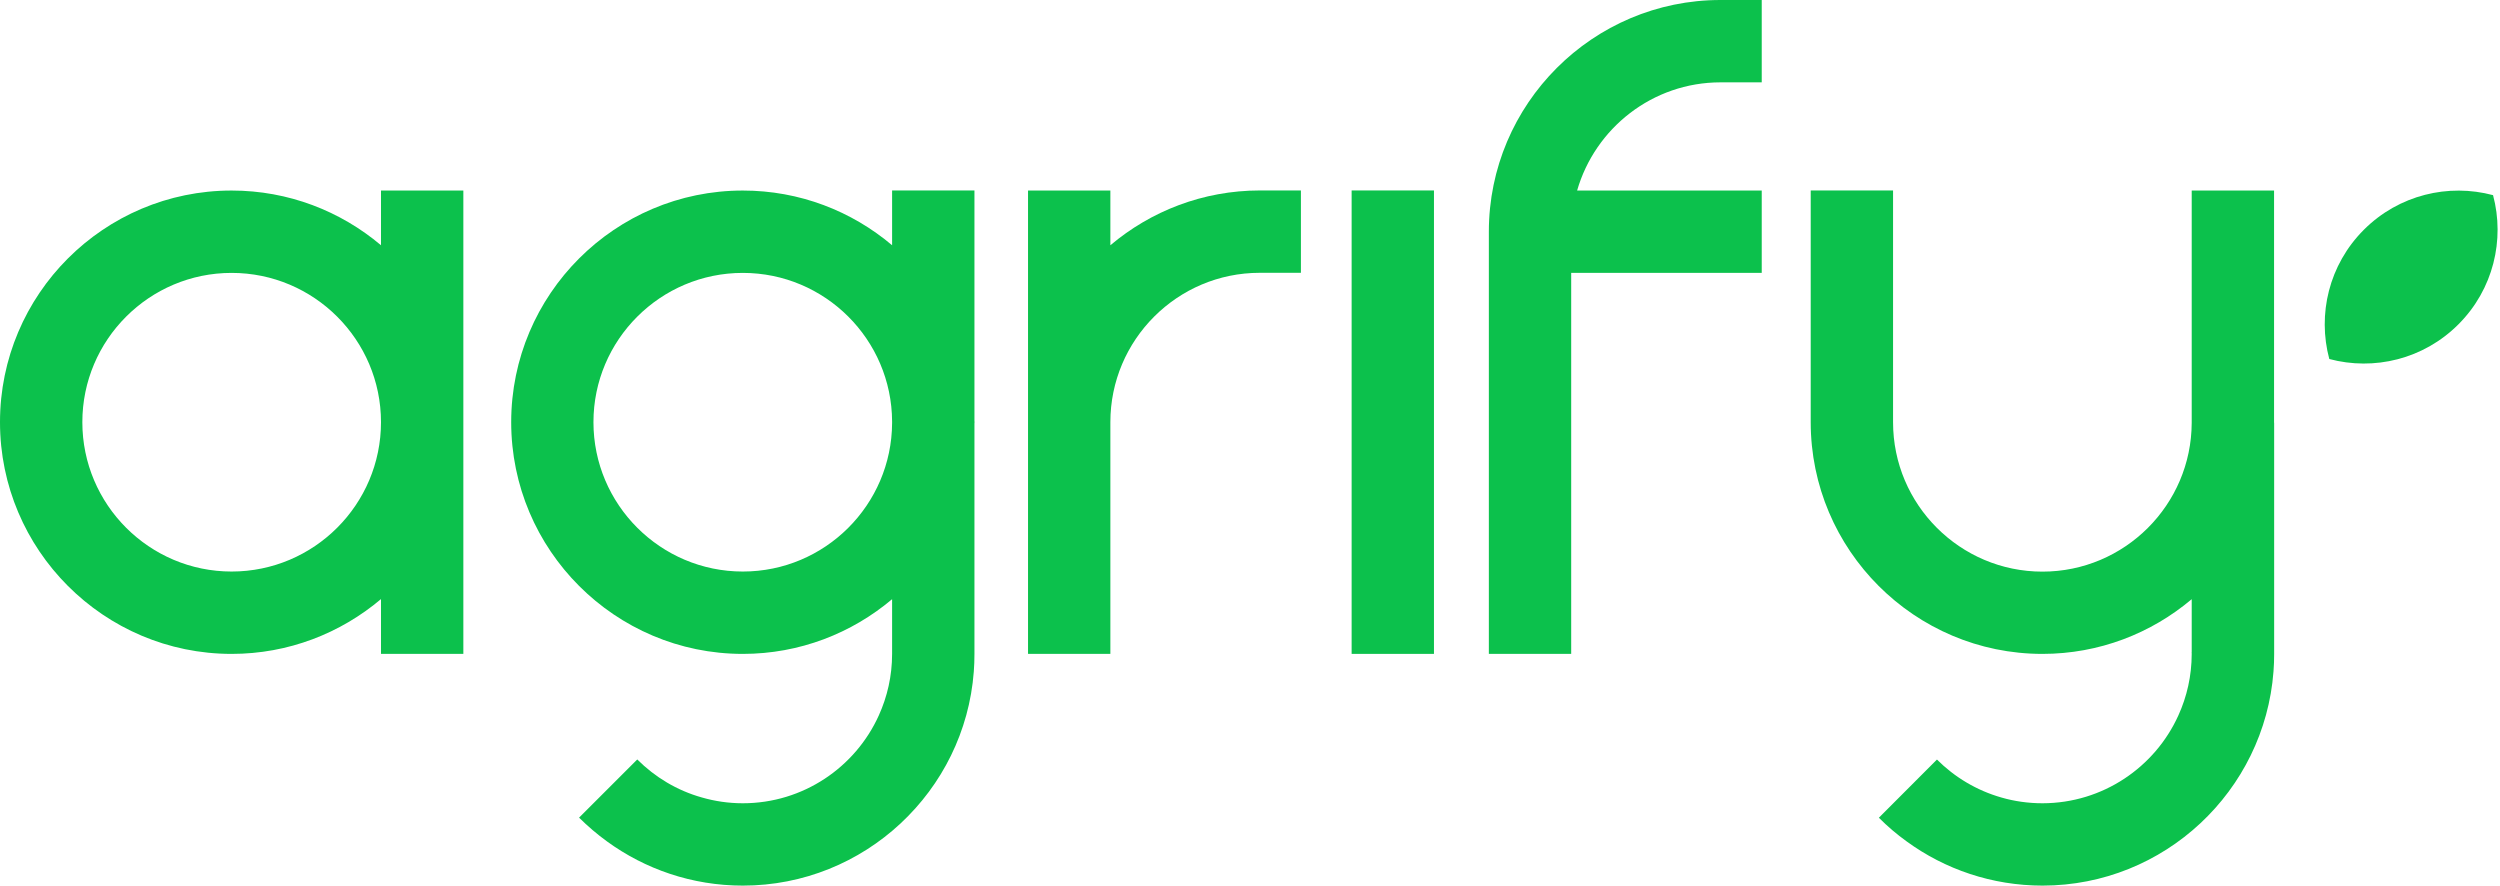 <svg width="271" height="96" viewBox="0 0 271 96" fill="none" xmlns="http://www.w3.org/2000/svg">
<g clip-path="url(#clip0_2387_47028)">
<path d="M270.246 21.154C265.416 19.86 260.035 21.114 256.245 24.904C252.444 28.705 251.201 34.075 252.495 38.916C257.325 40.21 262.705 38.956 266.496 35.155C270.286 31.365 271.54 25.984 270.246 21.154Z" fill="#0CC14C"/>
<path d="M105.63 20.645H96.704V26.586C92.332 22.887 86.687 20.655 80.522 20.655C66.674 20.655 55.414 31.915 55.414 45.763C55.414 59.612 66.674 70.882 80.522 70.882C86.687 70.882 92.332 68.64 96.704 64.951V70.882C96.704 73.266 96.184 75.528 95.257 77.566C92.72 83.171 87.064 87.074 80.522 87.074C78.973 87.074 77.475 86.85 76.069 86.442C73.389 85.688 70.995 84.241 69.079 82.325L62.771 88.633C63.709 89.56 64.718 90.426 65.787 91.201C69.925 94.217 75.02 96 80.522 96C93.718 96 104.581 85.759 105.559 72.808C105.61 72.176 105.63 71.534 105.63 70.882V45.916C105.63 45.865 105.641 45.814 105.641 45.763C105.641 45.712 105.63 45.661 105.63 45.611V20.645ZM96.704 45.845C96.663 54.731 89.428 61.955 80.522 61.955C71.596 61.955 64.33 54.69 64.33 45.763C64.33 36.837 71.596 29.582 80.522 29.582C89.428 29.582 96.663 36.796 96.704 45.692V45.845Z" fill="#0CC14C"/>
<path d="M246.508 45.763V20.655H237.581V45.835C237.551 54.731 230.306 61.965 221.4 61.965C212.473 61.965 205.208 54.7 205.208 45.774V20.645H196.281V45.763C196.281 59.612 207.551 70.882 221.4 70.882C227.554 70.882 233.2 68.65 237.581 64.951V70.709C237.581 70.709 237.581 70.709 237.571 70.709C237.581 70.77 237.581 70.81 237.581 70.871C237.581 73.256 237.062 75.518 236.134 77.556C233.597 83.161 227.952 87.064 221.41 87.074C219.871 87.074 218.363 86.86 216.957 86.452C214.277 85.688 211.882 84.251 209.966 82.335L203.669 88.643C204.606 89.58 205.605 90.436 206.685 91.211C210.822 94.227 215.928 96 221.42 96C234.626 95.99 245.468 85.739 246.447 72.787C246.498 72.156 246.518 71.524 246.518 70.882V45.886C246.508 45.845 246.518 45.804 246.508 45.763Z" fill="#0CC14C"/>
<path d="M41.3 26.586C36.918 22.887 31.273 20.655 25.108 20.655C11.26 20.655 0 31.915 0 45.763C0 59.612 11.26 70.882 25.108 70.882C31.273 70.882 36.918 68.64 41.3 64.941V70.882H50.227V20.655H41.3V26.586ZM25.108 61.955C16.182 61.955 8.926 54.69 8.926 45.763C8.926 36.837 16.182 29.582 25.108 29.582C34.035 29.582 41.3 36.837 41.3 45.763C41.3 54.69 34.035 61.955 25.108 61.955Z" fill="#0CC14C"/>
<path d="M120.364 26.586V20.655H111.438V70.882H120.364V50.227V45.763C120.364 36.837 127.629 29.572 136.556 29.572H141.019V20.645H136.556C130.391 20.655 124.746 22.887 120.364 26.586Z" fill="#0CC14C"/>
<path d="M161.391 25.118V70.882H170.317V29.582H190.972V20.655H170.959C172.905 13.899 179.131 8.926 186.509 8.926H190.972V0H186.509C172.661 0 161.391 11.27 161.391 25.118Z" fill="#0CC14C"/>
<path d="M146.516 20.645V47.954V70.881H155.442V47.954V25.352V20.645H154.994H146.516Z" fill="#0CC14C"/>
</g>
<defs>
<clipPath id="clip0_2387_47028">
<rect width="270.738" height="96" fill="white"/>
</clipPath>
</defs>
</svg>
